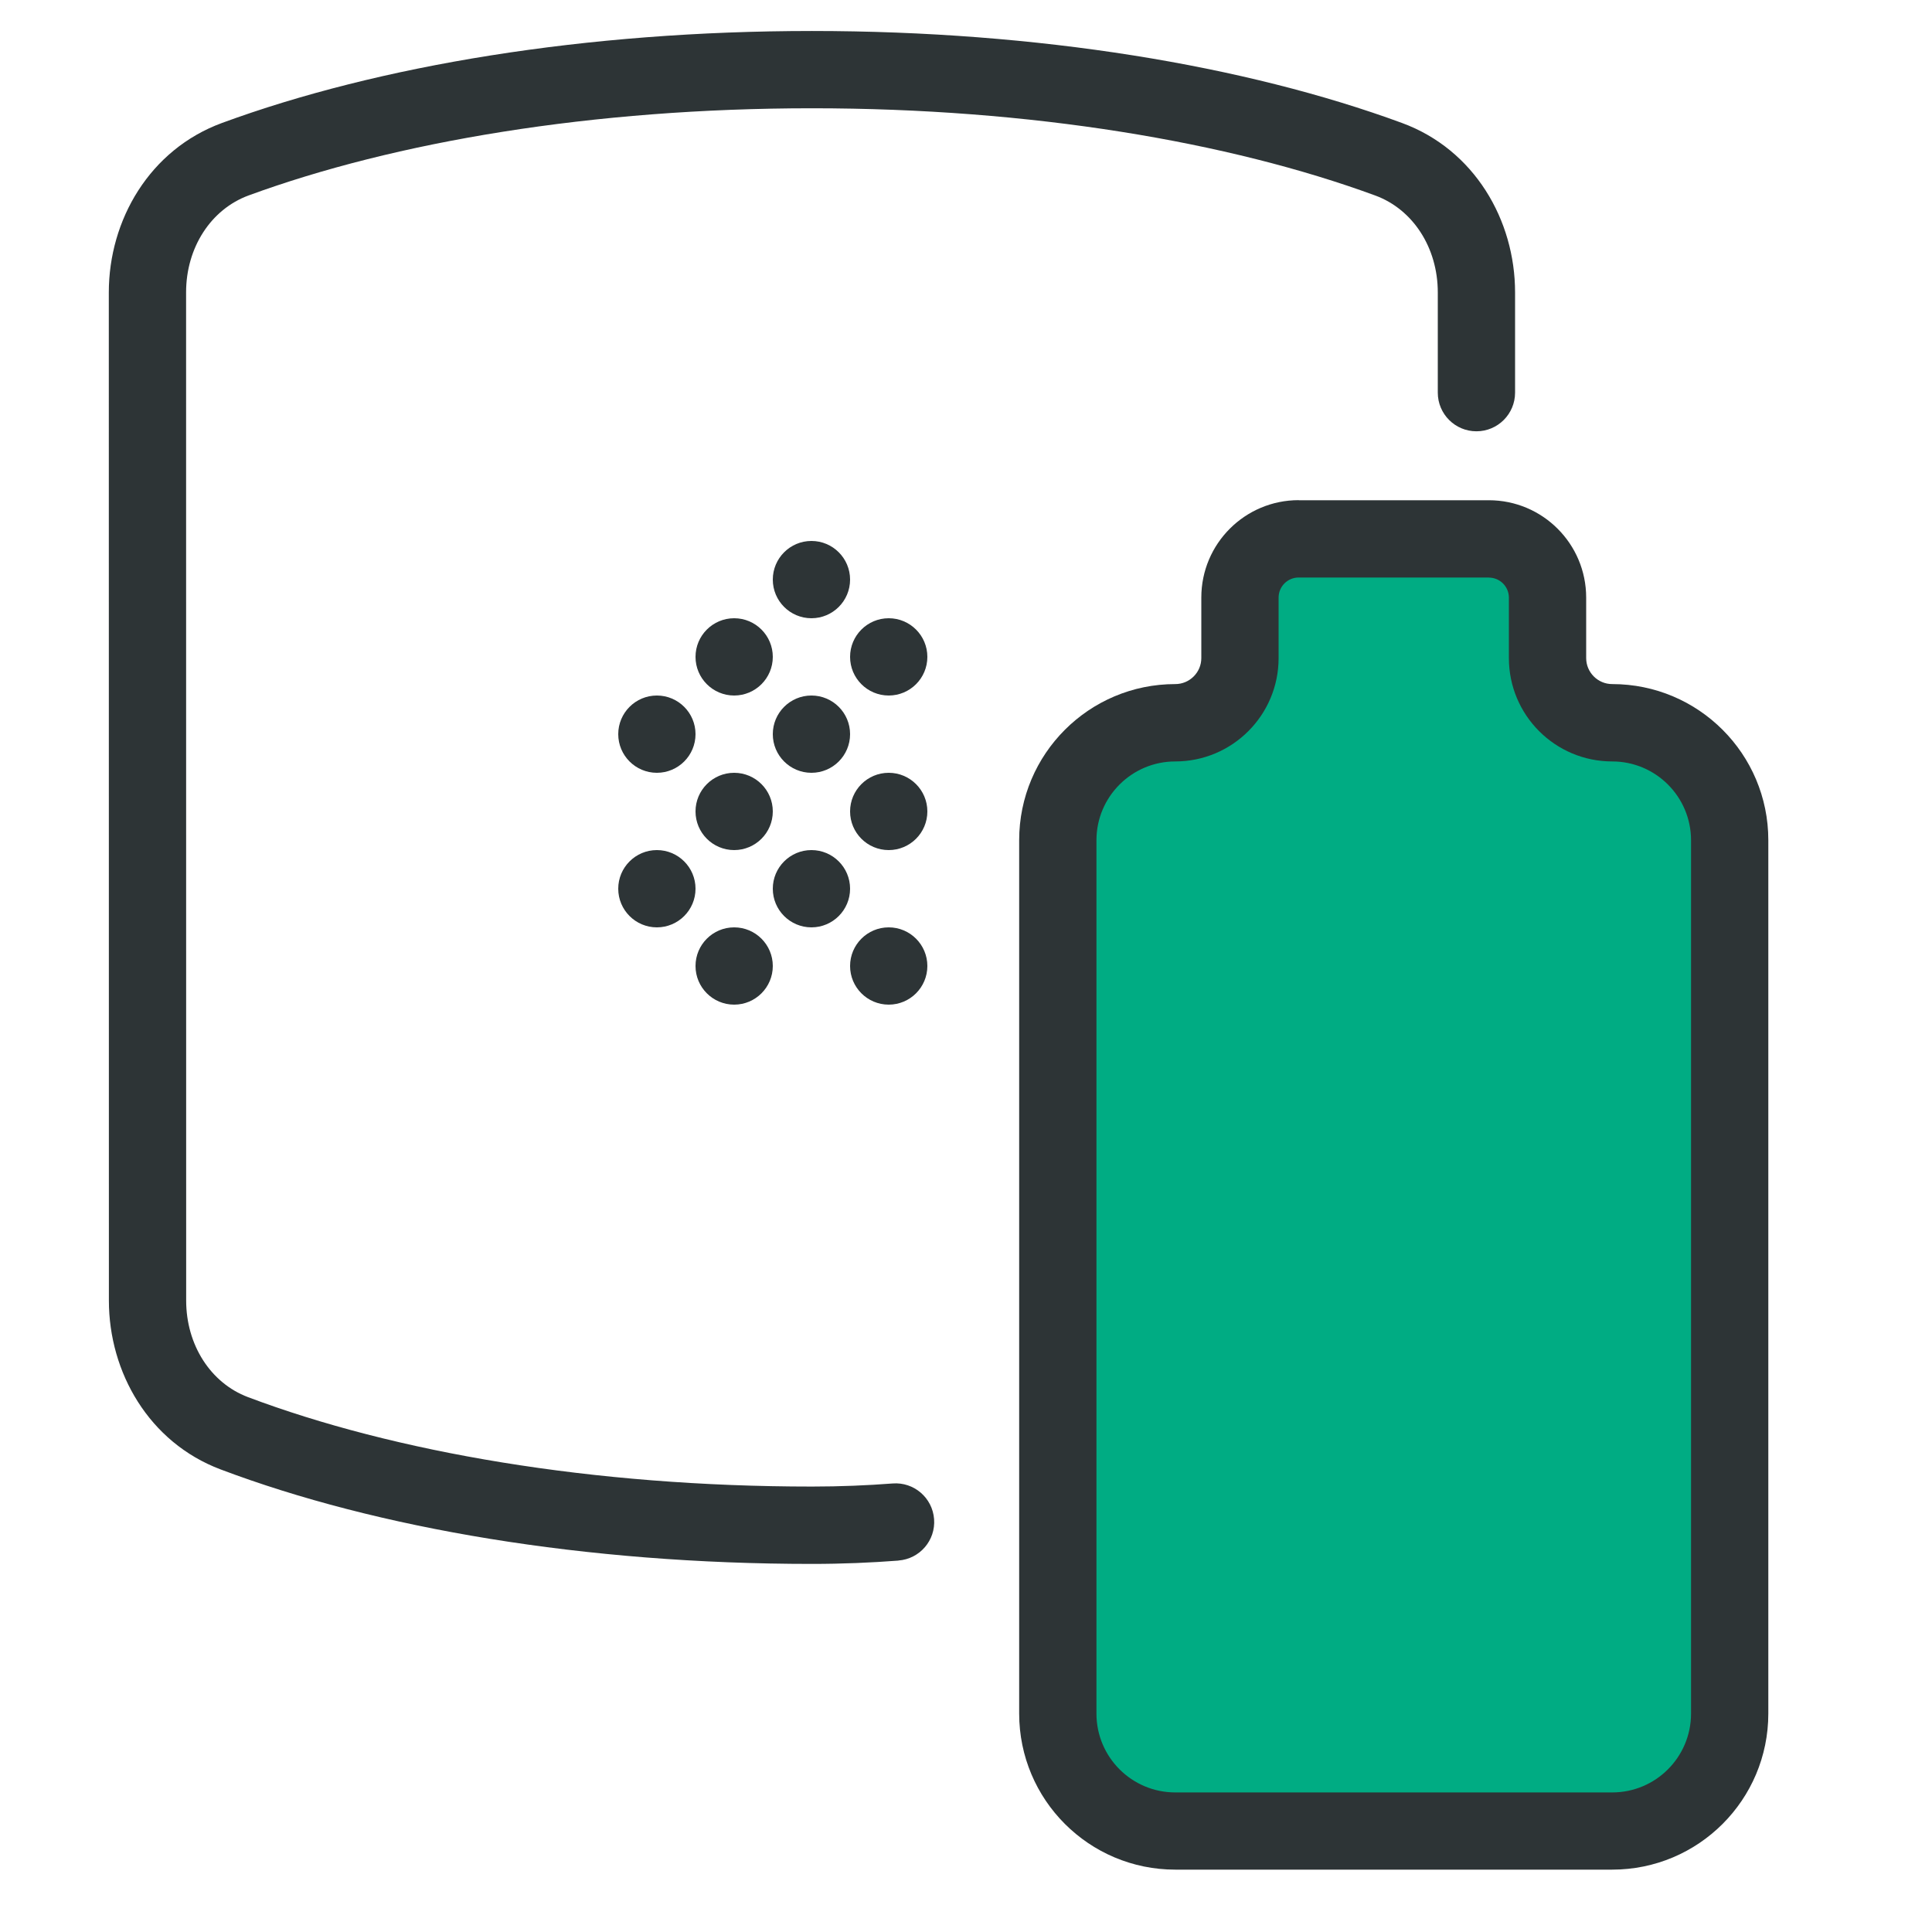 <svg fill="none" height="25" viewBox="0 0 25 25" width="25" xmlns="http://www.w3.org/2000/svg"><path d="m13.688 10.872c0-.84.68-1.52 1.52-1.52.462 0 .837-.375.837-.837v-.783c0-.42.34-.76.76-.76h2.46c.42 0 .76.34.76.76v.782c0 .462.375.837.837.837.839 0 1.52.681 1.52 1.52v11.301c0 .84-.681 1.52-1.52 1.52h-5.654c-.84 0-1.52-.68-1.52-1.52z" fill="#00ac83"/><g clip-rule="evenodd" fill="#2d3436" fill-rule="evenodd"><path d="m11.626 20.194c-.352.027-.727.043-1.119.043-2.935 0-5.626-.458-7.653-1.223-.926-.349-1.445-1.256-1.445-2.184l-.001-13.046c0-.937.528-1.849 1.465-2.193 2.025-.744 4.707-1.19 7.634-1.19 2.927 0 5.61.446 7.634 1.19.937.344 1.464 1.256 1.464 2.193v1.297c0 .276-.224.5-.5.5-.276 0-.5-.224-.5-.5v-1.297c0-.58-.322-1.075-.809-1.254-1.892-.695-4.454-1.129-7.29-1.129-2.836 0-5.397.434-7.289 1.128-.487.179-.809.674-.809 1.254l.001 13.046c0 .575.317 1.067.798 1.249 1.892.713 4.458 1.158 7.301 1.158.365 0 .715-.015 1.043-.04.275-.021.515.185.536.461.021.275-.185.515-.461.536z"/><path d="m10.5 8c-.276 0-.5-.224-.5-.5s.224-.5.5-.5.5.224.5.5-.224.5-.5.5zm-1.5.5c0 .276.224.5.5.5s.5-.224.5-.5-.224-.5-.5-.5-.5.224-.5.5zm2.5.5c-.276 0-.5-.224-.5-.5s.224-.5.5-.5.5.224.5.5-.224.5-.5.5zm-3.5.5c0 .276.224.5.5.5s.5-.224.5-.5-.224-.5-.5-.5-.5.224-.5.5zm2.5.5c-.276 0-.5-.224-.5-.5s.224-.5.5-.5.5.224.5.5-.224.5-.5.5zm-1.5.5c0 .276.224.5.5.5s.5-.224.5-.5-.224-.5-.5-.5-.5.224-.5.5zm2.5.5c-.276 0-.5-.224-.5-.5s.224-.5.5-.5.5.224.5.5-.224.5-.5.5zm-3.5.5c0 .276.224.5.5.5s.5-.224.5-.5-.224-.5-.5-.5-.5.224-.5.5zm2.5.5c-.276 0-.5-.224-.5-.5s.224-.5.5-.5.5.224.5.5-.224.5-.5.5zm.5.5c0 .276.224.5.5.5s.5-.224.5-.5-.224-.5-.5-.5-.5.224-.5.5zm-2 0c0 .276.224.5.5.5s.5-.224.5-.5-.224-.5-.5-.5-.5.224-.5.5z"/><path d="m16.805 6.473h2.46c.696 0 1.26.564 1.26 1.26v.782c0 .186.151.337.337.337 1.116 0 2.02.904 2.02 2.02v11.301c0 1.116-.904 2.02-2.02 2.02h-5.654c-1.116 0-2.02-.904-2.02-2.02v-11.301c0-1.116.904-2.02 2.02-2.02.186 0 .337-.151.337-.337v-.783c0-.696.564-1.26 1.26-1.26zm2.46 1h-2.46c-.144 0-.26.116-.26.26v.783c0 .738-.599 1.337-1.337 1.337-.563 0-1.02.457-1.02 1.02v11.301c0 .563.457 1.02 1.02 1.02h5.654c.563 0 1.02-.457 1.02-1.02v-11.301c0-.563-.457-1.02-1.02-1.02-.739 0-1.337-.599-1.337-1.337v-.782c0-.144-.116-.26-.26-.26z"/></g></svg>